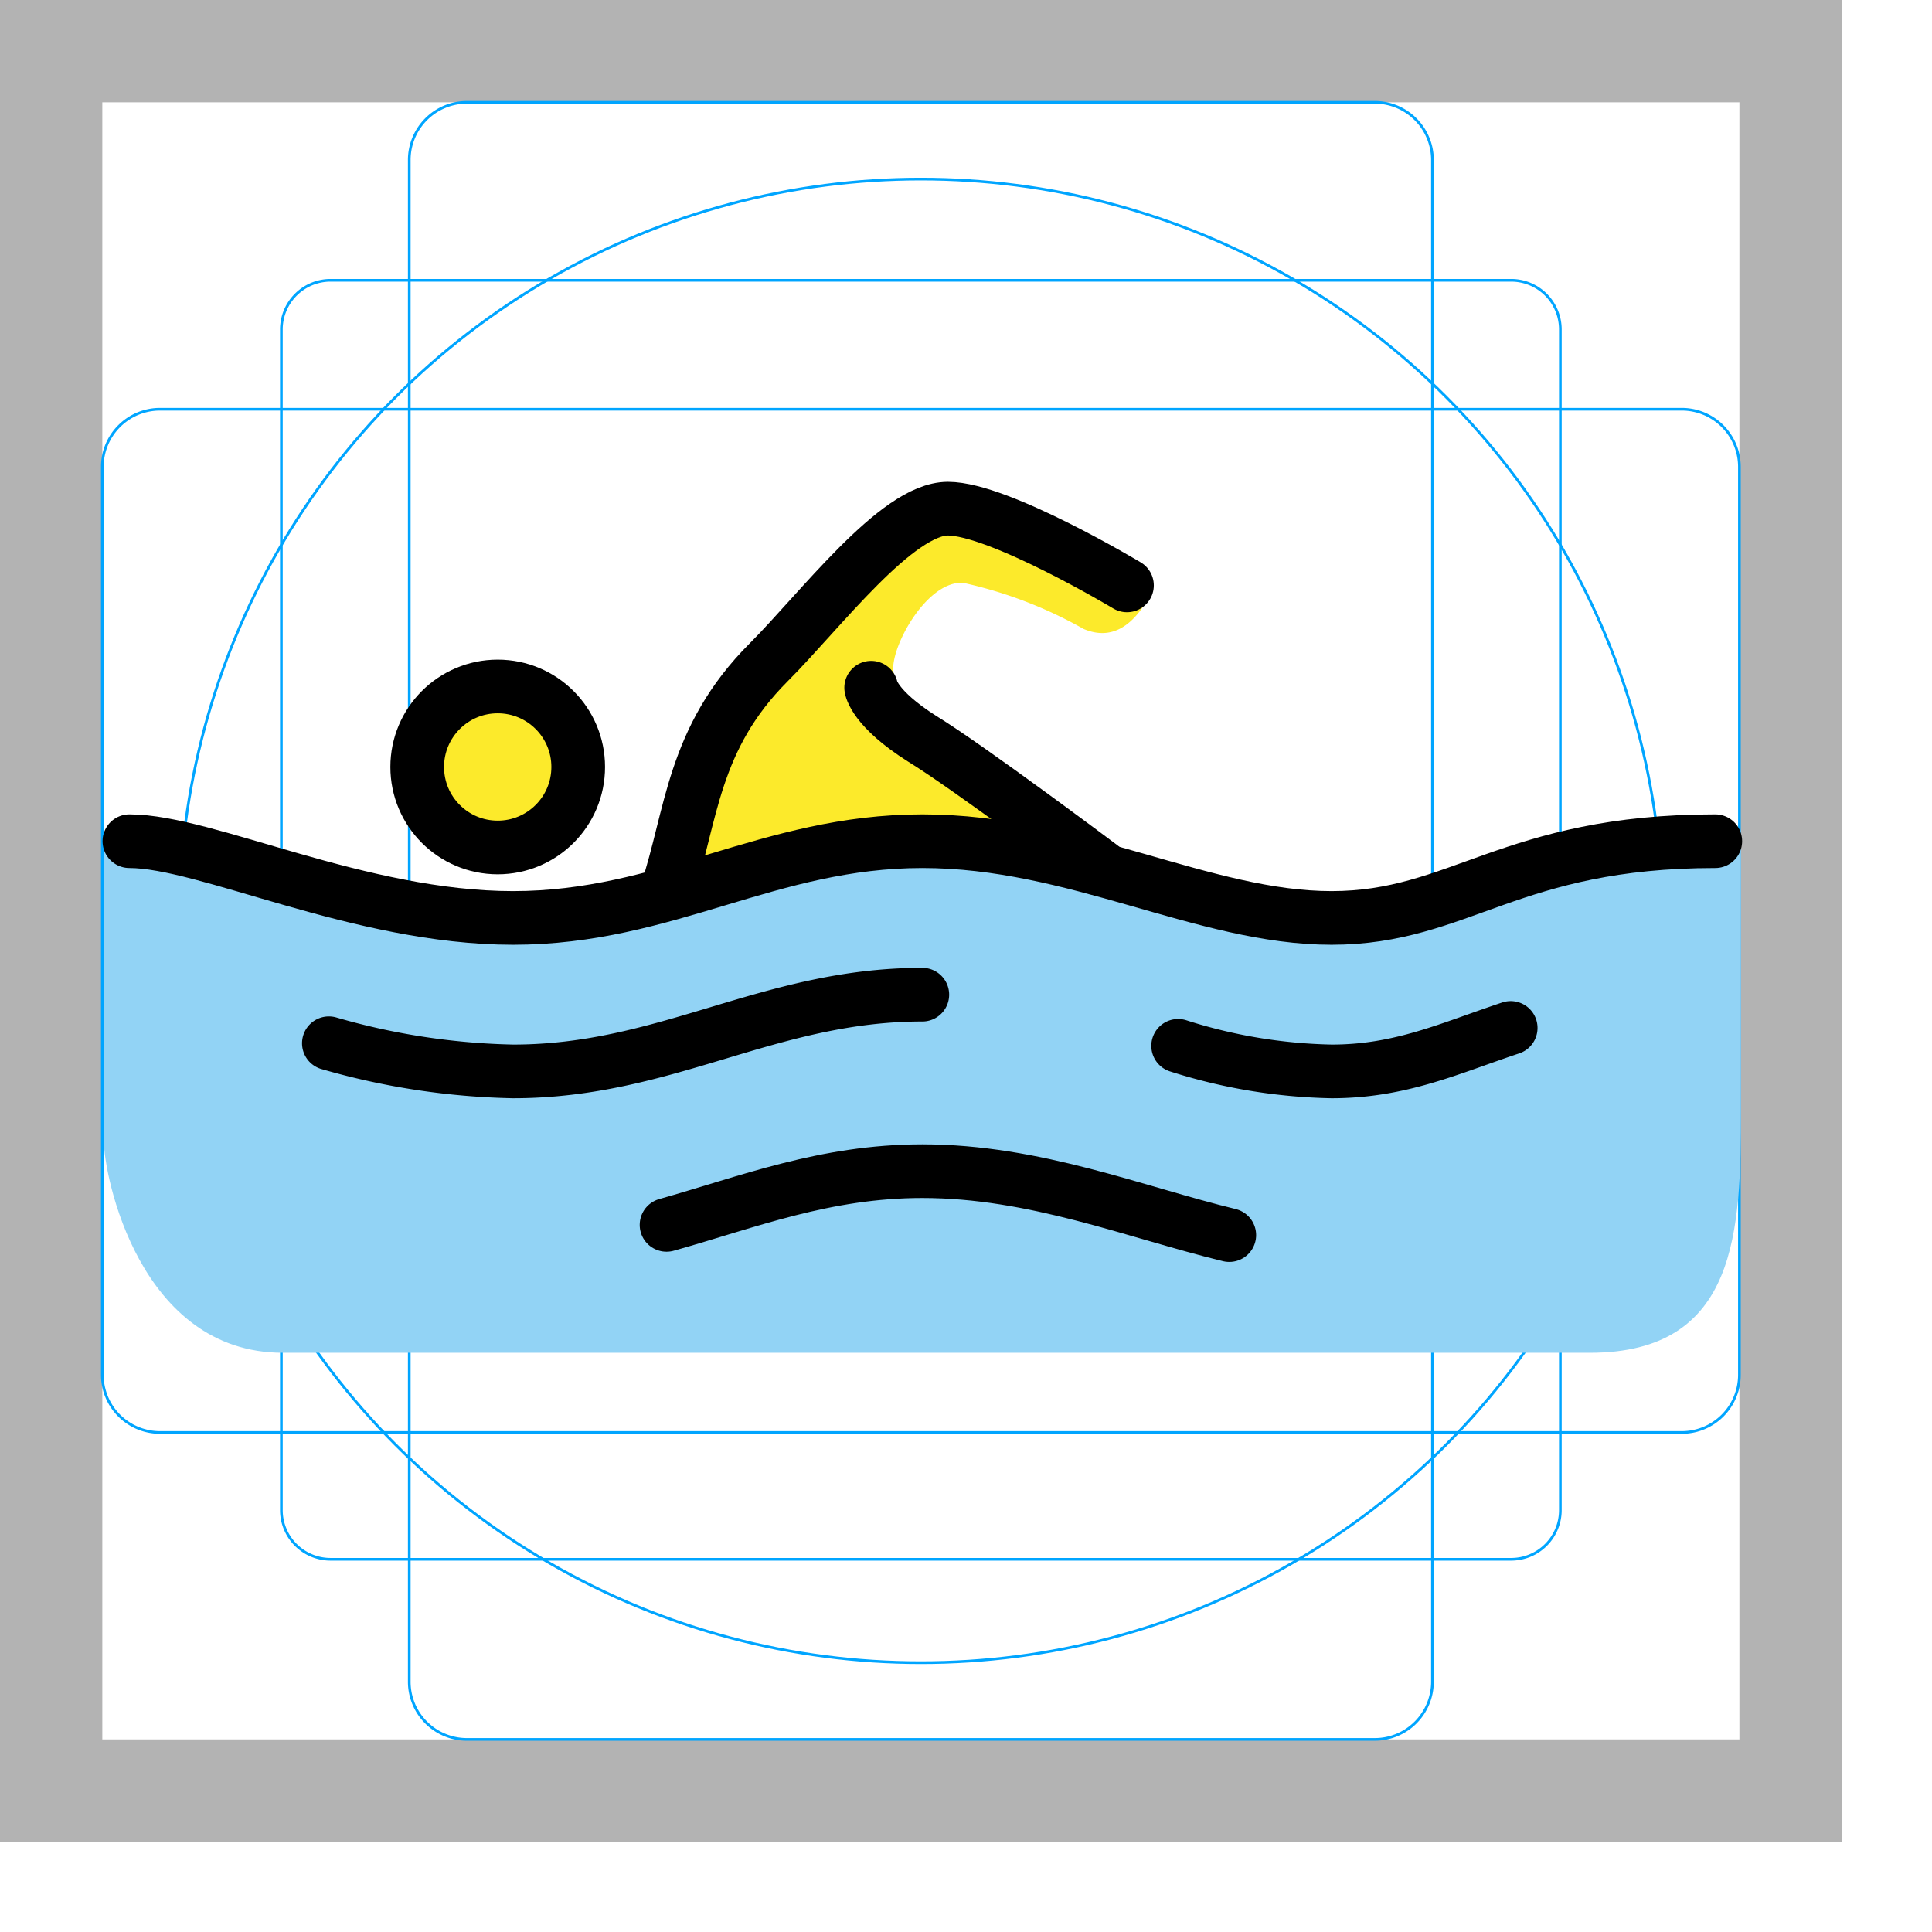 <svg id="emoji" viewBox="0 0 72 72" xmlns="http://www.w3.org/2000/svg">
  <g id="grid">
    <path fill="#b3b3b3" d="M0,68.636H68.635V0H0ZM3.813,3.813h61.01v61.01H3.813Z"/>
    <path fill="none" stroke="#00a5ff" stroke-miterlimit="10" stroke-width="0.1" d="M56.316,58.11H12.319a1.833,1.833,0,0,1-1.833-1.833V12.28a1.833,1.833,0,0,1,1.833-1.834H56.316A1.833,1.833,0,0,1,58.15,12.28V56.276A1.833,1.833,0,0,1,56.316,58.11Z"/>
    <path fill="none" stroke="#00a5ff" stroke-miterlimit="10" stroke-width="0.1" d="M51.234,64.823H17.401a2.149,2.149,0,0,1-2.149-2.149V5.962A2.149,2.149,0,0,1,17.401,3.813H51.234a2.149,2.149,0,0,1,2.149,2.149v56.712A2.149,2.149,0,0,1,51.234,64.823Z"/>
    <path fill="none" stroke="#00a5ff" stroke-miterlimit="10" stroke-width="0.1" d="M3.813,51.235V17.401a2.148,2.148,0,0,1,2.149-2.149h56.712a2.148,2.148,0,0,1,2.149,2.149V51.235a2.148,2.148,0,0,1-2.149,2.149H5.962A2.148,2.148,0,0,1,3.813,51.235Z"/>
    <circle cx="34.318" cy="34.318" r="27.645" fill="none" stroke="#00a5ff" stroke-miterlimit="10" stroke-width="0.1"/>
  </g>
  <g id="skin">
    <path fill="#fcea2b" d="M41.713,32.588s-6.196-4.29-7.626-5.72a4.878,4.878,0,0,1-.763-1.716c-.287-.763,1.143-3.527,2.573-3.431a16.134,16.134,0,0,1,4.481,1.715c1.335.572,2.097-.572,2.478-1.238L35.42,18.67,30.56,23.055l-3.432,3.433L24.363,33.35l2.954-.666,7.341-1.24Z"/>
    <circle cx="18.548" cy="28.583" r="2.86" fill="#fcea2b"/>
  </g>
  <g id="color">
    <path fill="#92d3f5" d="M64.877,31.349c-7.626,0-10.486,2.86-15.252,2.86s-9.533-2.86-15.252-2.86-9.533,2.86-15.252,2.86-12.393-2.86-15.252-2.86V42.502c0,1.335,1.335,7.912,6.673,7.912H59.253c5.529,0,5.624-4.576,5.624-9.056Z"/>
  </g>
  <g id="line">
    <path fill="none" stroke="#000" stroke-linecap="round" stroke-linejoin="round" stroke-width="2" d="M4.822,31.349c2.86,0,8.58,2.86,14.299,2.86s9.533-2.86,15.252-2.86,10.486,2.86,15.252,2.86,6.673-2.86,14.299-2.86"/>
    <path fill="none" stroke="#000" stroke-linecap="round" stroke-linejoin="round" stroke-width="2" d="M43.906,38.975a19.967,19.967,0,0,0,5.72.953c2.574,0,4.385-.858,6.673-1.62"/>
    <path fill="none" stroke="#000" stroke-linecap="round" stroke-linejoin="round" stroke-width="2" d="M12.256,38.879A26.505,26.505,0,0,0,19.12,39.928c5.72,0,9.533-2.86,15.252-2.86"/>
    <path fill="none" stroke="#000" stroke-linecap="round" stroke-linejoin="round" stroke-width="2" d="M24.84,45.648c3.05-.858,5.91-2.002,9.533-2.002,4.194,0,7.912,1.525,11.439,2.383"/>
    <circle cx="18.548" cy="28.583" r="3" fill="none" stroke="#000" stroke-miterlimit="10" stroke-width="2"/>
    <path fill="none" stroke="#000" stroke-linecap="round" stroke-linejoin="round" stroke-width="2" d="M24.84,33.255c.953-2.86.953-5.72,3.813-8.579,1.907-1.907,4.766-5.72,6.673-5.72s6.673,2.86,6.673,2.86"/>
    <path fill="none" stroke="#000" stroke-linecap="round" stroke-linejoin="round" stroke-width="2" d="M41.046,32.302s-4.957-3.718-6.673-4.766c-1.811-1.144-1.907-1.907-1.907-1.907"/>
  </g>
</svg>
